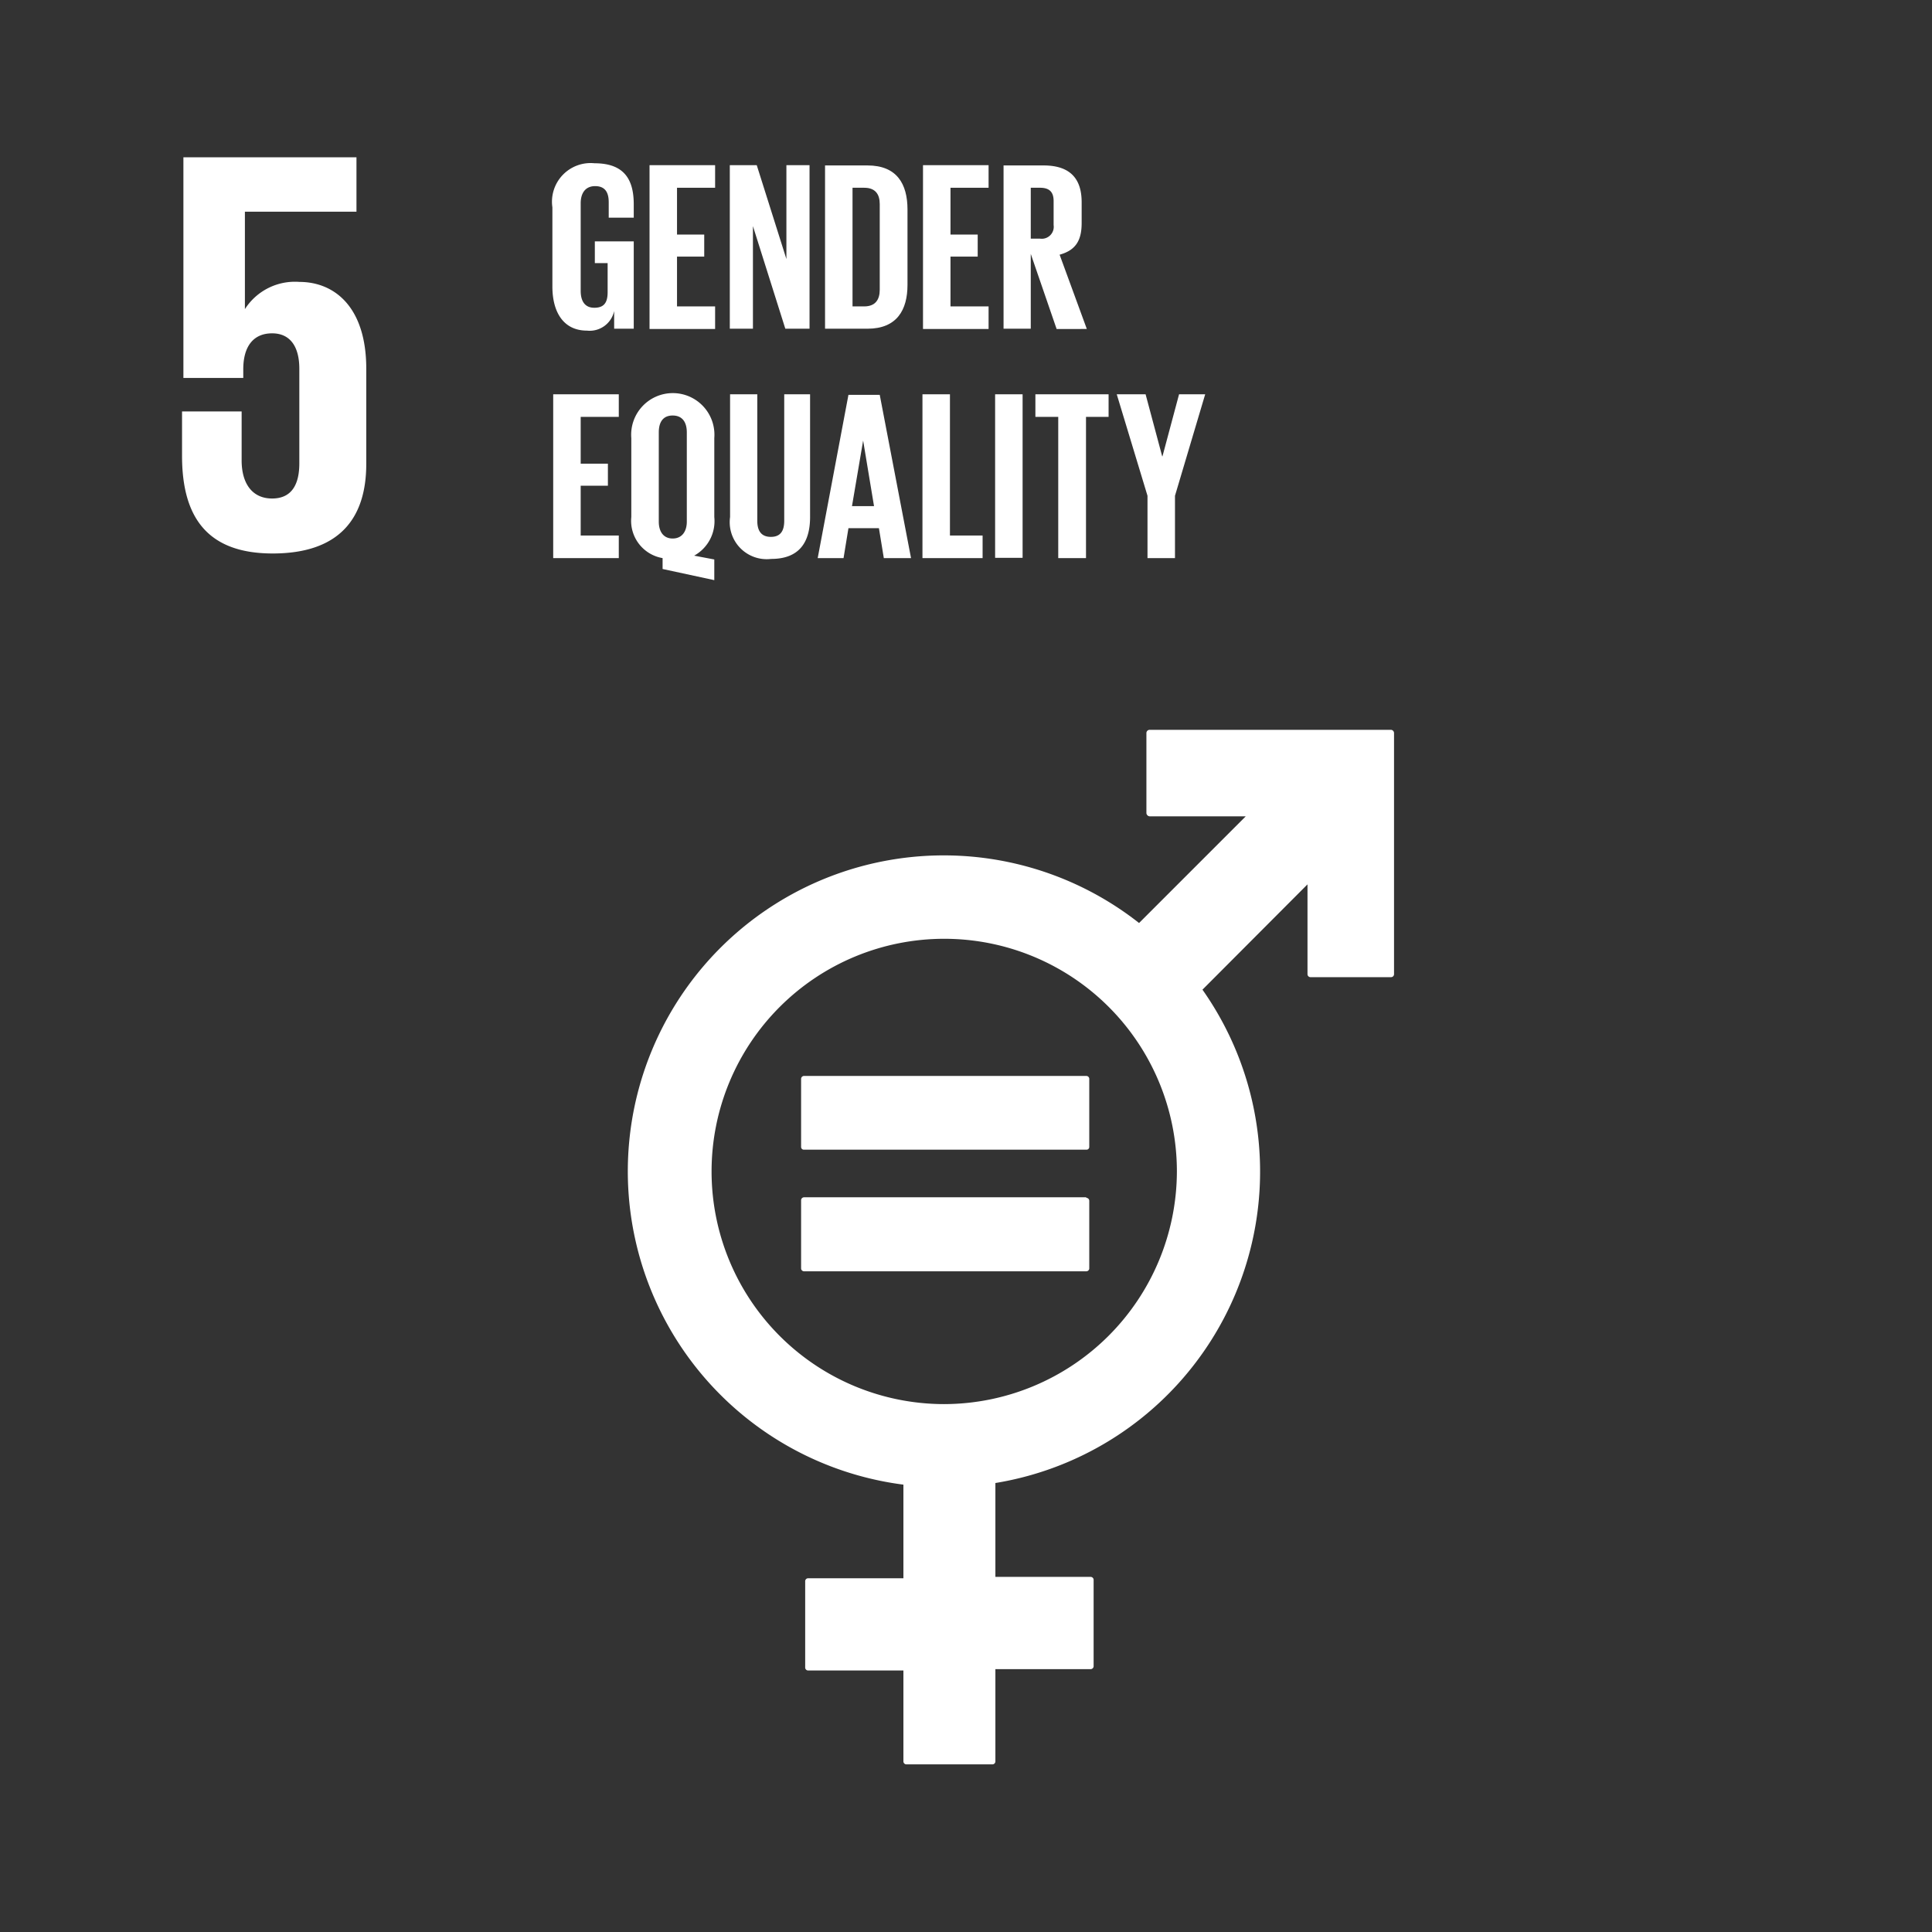 <svg id="Layer_1" data-name="Layer 1" xmlns="http://www.w3.org/2000/svg" viewBox="0 0 71 71"><rect x="0" y="0" width="71" height="71" fill="#333333" stroke="none"/><defs><style>.cls-1{fill:#fff;}</style></defs><title>SDGtest</title><path class="cls-1" d="M34.7,51.6a8.55,8.55,0,1,1,8.55-8.55A8.57,8.57,0,0,1,34.7,51.6M51.11,26.82H42.25a.12.12,0,0,0-.12.12v2.94a.13.13,0,0,0,.12.12h3.53l-3.92,3.92A11.61,11.61,0,1,0,33.2,54.56V58H29.7a.11.11,0,0,0-.11.12v3.15a.11.11,0,0,0,.11.12h3.5v3.34a.11.11,0,0,0,.11.11h3.16a.11.11,0,0,0,.11-.11V61.34h3.5a.11.11,0,0,0,.11-.12V58.07a.11.11,0,0,0-.11-.12h-3.5V54.5a11.6,11.6,0,0,0,7.61-18.13l3.86-3.87v3.3a.11.11,0,0,0,.12.11h2.94a.11.11,0,0,0,.12-.11V26.94a.12.12,0,0,0-.12-.12"/><path class="cls-1" d="M39.92,39.54H29.55a.11.11,0,0,0-.11.1v2.51a.1.1,0,0,0,.11.1H39.92a.1.1,0,0,0,.11-.1V39.64a.11.11,0,0,0-.11-.1"/><path class="cls-1" d="M39.92,44H29.55a.11.11,0,0,0-.11.11v2.51a.11.11,0,0,0,.11.1H39.92a.11.11,0,0,0,.11-.1V44.13a.11.11,0,0,0-.11-.11"/><path class="cls-1" d="M11,10.36a2.18,2.18,0,0,0-2,1h0V7.78H13.1v-2H6.74v8.11h2.2v-.32c0-.85.38-1.32,1.06-1.32s1,.51,1,1.3v3.48c0,.76-.27,1.29-1,1.29s-1.12-.55-1.12-1.4v-1.8H6.69v1.63c0,2.19.87,3.59,3.33,3.59s3.44-1.3,3.44-3.29V13.55c0-2.27-1.17-3.19-2.46-3.19"/><path class="cls-1" d="M21.86,8.87h1.43v3.21h-.72v-.65a.92.92,0,0,1-1,.72c-.87,0-1.27-.69-1.27-1.62V7.62A1.42,1.42,0,0,1,21.85,6c1.11,0,1.44.62,1.44,1.51V8h-.92V7.43c0-.37-.14-.59-.5-.59s-.53.26-.53.63v3.22c0,.37.15.62.5.62s.49-.18.49-.57V9.67h-.47Z"/><polygon class="cls-1" points="23.87 6.07 26.28 6.07 26.28 6.9 24.88 6.9 24.88 8.62 25.88 8.62 25.88 9.43 24.88 9.43 24.88 11.26 26.28 11.26 26.28 12.09 23.87 12.09 23.87 6.07"/><polygon class="cls-1" points="27.67 8.31 27.67 12.08 26.82 12.08 26.82 6.07 27.81 6.07 28.9 9.52 28.9 6.07 29.75 6.07 29.75 12.08 28.86 12.08 27.67 8.31"/><path class="cls-1" d="M31.76,11.26c.41,0,.57-.25.57-.61V7.5c0-.36-.16-.6-.57-.6h-.43v4.36Zm1.59-3.57v2.78c0,.92-.39,1.61-1.47,1.61H30.32v-6h1.56c1.08,0,1.47.68,1.47,1.62"/><polygon class="cls-1" points="33.92 6.07 36.33 6.07 36.33 6.9 34.93 6.9 34.93 8.62 35.93 8.62 35.93 9.43 34.93 9.43 34.93 11.26 36.33 11.26 36.33 12.09 33.92 12.09 33.92 6.07"/><path class="cls-1" d="M37.88,6.9V8.77h.34a.44.44,0,0,0,.5-.5V7.39c0-.33-.15-.49-.5-.49Zm0,2.43v2.75h-1v-6h1.47c1,0,1.4.51,1.4,1.35v.77c0,.65-.23,1-.81,1.16l1,2.73H38.83Z"/><polygon class="cls-1" points="20.33 14.49 22.74 14.49 22.74 15.32 21.34 15.32 21.34 17.04 22.34 17.04 22.34 17.85 21.34 17.85 21.34 19.68 22.74 19.68 22.74 20.51 20.33 20.51 20.33 14.49"/><path class="cls-1" d="M25.24,19.17V15.89c0-.37-.16-.62-.52-.62s-.51.25-.51.62v3.28c0,.35.16.62.51.62s.52-.27.52-.62m-.89,1.74v-.4A1.39,1.39,0,0,1,23.2,19v-2.9a1.53,1.53,0,1,1,3.05,0V19a1.45,1.45,0,0,1-.74,1.42l.74.14v.76Z"/><path class="cls-1" d="M29.77,14.49V19c0,.93-.4,1.54-1.43,1.54A1.36,1.36,0,0,1,26.83,19V14.49h1v4.65c0,.36.14.59.5.59s.49-.23.49-.59V14.49Z"/><path class="cls-1" d="M31.31,18.6h.81l-.4-2.41h0Zm-1.26,1.91,1.13-6h1.15l1.15,6h-1l-.18-1.1H31.18L31,20.51Z"/><polygon class="cls-1" points="33.9 14.49 34.91 14.49 34.91 19.68 36.11 19.68 36.11 20.51 33.9 20.51 33.9 14.49"/><rect class="cls-1" x="36.57" y="14.49" width="1.01" height="6.01"/><polygon class="cls-1" points="38.05 14.49 40.74 14.49 40.74 15.32 39.91 15.32 39.91 20.51 38.89 20.51 38.89 15.32 38.05 15.32 38.05 14.49"/><polygon class="cls-1" points="43.18 18.22 43.18 20.51 42.17 20.51 42.17 18.22 41.04 14.49 42.1 14.49 42.71 16.77 42.72 16.77 43.33 14.49 44.29 14.49 43.18 18.22"/></svg>